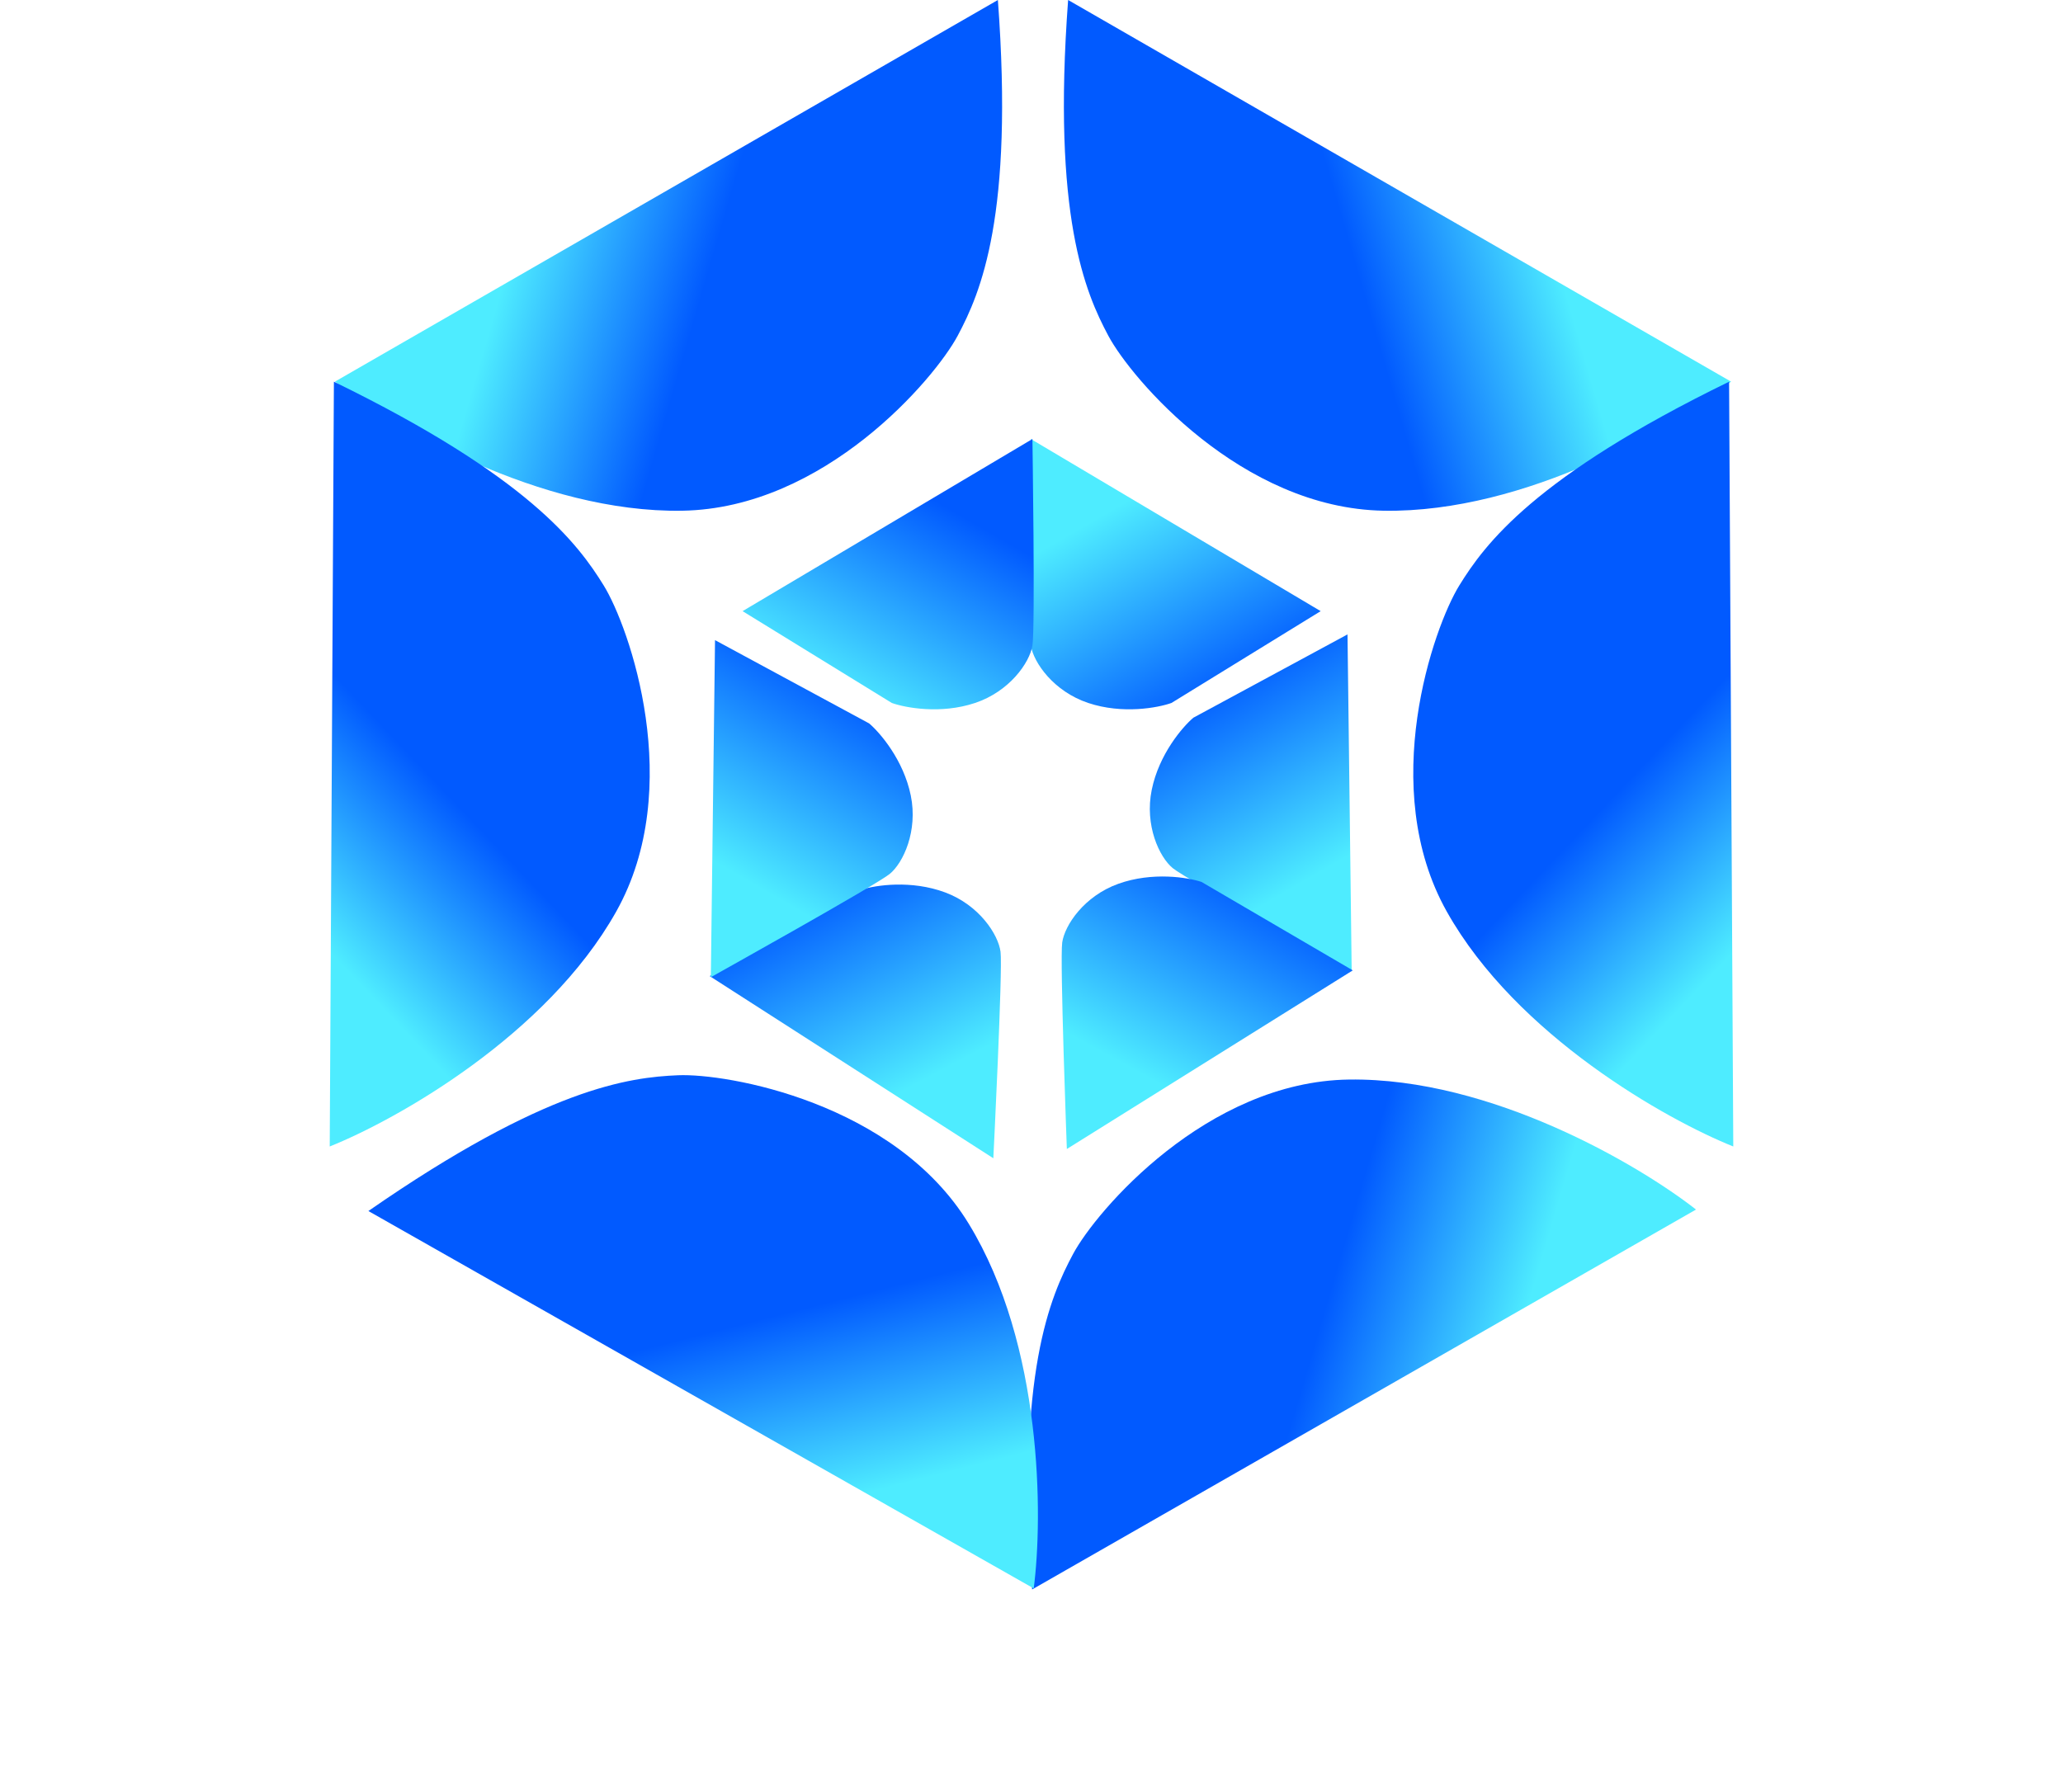 <svg width="145" height="126" viewBox="0 0 145 126" fill="none" xmlns="http://www.w3.org/2000/svg">
<path d="M92.825 42.963L72.453 30.861C72.453 30.861 72.251 44.173 72.453 45.384C72.654 46.594 74.066 48.611 76.487 49.418C78.907 50.225 81.395 49.754 82.336 49.418L92.825 42.963Z" fill="url(#paint0_linear_317_37)"/>
<path d="M49.88 68.618L69.817 81.424C69.817 81.424 70.484 68.126 70.324 66.91C70.165 65.693 68.824 63.628 66.433 62.737C64.043 61.846 61.54 62.23 60.587 62.533L49.88 68.618Z" fill="url(#paint1_linear_317_37)"/>
<path d="M94.711 44.598L95.005 68.292C95.005 68.292 83.376 61.81 82.428 61.03C81.481 60.251 80.44 58.019 80.952 55.52C81.463 53.02 83.115 51.101 83.877 50.454L94.711 44.598Z" fill="url(#paint2_linear_317_37)"/>
<path d="M50.256 45.001L49.962 68.695C49.962 68.695 61.591 62.213 62.539 61.434C63.486 60.654 64.527 58.422 64.015 55.923C63.504 53.423 61.852 51.504 61.09 50.857L50.256 45.001Z" fill="url(#paint3_linear_317_37)"/>
<path d="M95.081 68.216L74.985 80.773C74.985 80.773 74.485 67.468 74.659 66.254C74.834 65.04 76.2 62.991 78.602 62.13C81.003 61.269 83.501 61.684 84.45 61.999L95.081 68.216Z" fill="url(#paint4_linear_317_37)"/>
<path d="M52.193 42.963L72.565 30.861C72.565 30.861 72.767 44.174 72.565 45.384C72.364 46.594 70.951 48.611 68.531 49.418C66.111 50.225 63.623 49.754 62.682 49.418L52.193 42.963Z" fill="url(#paint5_linear_317_37)"/>
<path d="M121.668 26.827L75.074 0C73.944 15.168 76.284 20.574 77.898 23.599C79.511 26.625 87.257 35.742 97.261 35.903C107.266 36.065 117.701 29.919 121.668 26.827Z" fill="url(#paint6_linear_317_37)"/>
<path d="M23.543 26.827L70.137 0C71.267 15.168 68.927 20.574 67.313 23.599C65.699 26.625 57.954 35.742 47.95 35.903C37.945 36.065 27.51 29.919 23.543 26.827Z" fill="url(#paint7_linear_317_37)"/>
<path d="M121.825 80.597L121.531 26.833C107.858 33.498 104.367 38.242 102.566 41.16C100.765 44.078 96.79 55.361 101.69 64.085C106.59 72.809 117.155 78.728 121.825 80.597Z" fill="url(#paint8_linear_317_37)"/>
<path d="M23.175 80.597L23.469 26.833C37.142 33.498 40.633 38.242 42.434 41.16C44.235 44.078 48.209 55.361 43.31 64.085C38.41 72.809 27.845 78.728 23.175 80.597Z" fill="url(#paint9_linear_317_37)"/>
<path d="M119.206 85.03L72.544 111.737C71.453 96.566 73.806 91.166 75.428 88.145C77.049 85.123 84.818 76.026 94.823 75.891C104.828 75.755 115.247 81.927 119.206 85.03Z" fill="url(#paint10_linear_317_37)"/>
<path d="M72.656 111.664L25.893 85.134C38.389 76.462 44.234 75.734 47.66 75.589C51.086 75.444 62.873 77.49 68.089 86.028C73.306 94.567 73.307 106.676 72.656 111.664Z" fill="url(#paint11_linear_317_37)"/>
<defs>
<linearGradient id="paint0_linear_317_37" x1="74.873" y1="37.719" x2="82.538" y2="51.032" gradientUnits="userSpaceOnUse">
<stop stop-color="#4EECFF"/>
<stop offset="1" stop-color="#015AFF"/>
</linearGradient>
<linearGradient id="paint1_linear_317_37" x1="67.638" y1="74.485" x2="60.442" y2="60.913" gradientUnits="userSpaceOnUse">
<stop stop-color="#4EECFF"/>
<stop offset="1" stop-color="#015AFF"/>
</linearGradient>
<linearGradient id="paint2_linear_317_37" x1="90.277" y1="62.767" x2="82.58" y2="49.472" gradientUnits="userSpaceOnUse">
<stop stop-color="#4EECFF"/>
<stop offset="1" stop-color="#015AFF"/>
</linearGradient>
<linearGradient id="paint3_linear_317_37" x1="54.691" y1="63.17" x2="62.387" y2="49.876" gradientUnits="userSpaceOnUse">
<stop stop-color="#4EECFF"/>
<stop offset="1" stop-color="#015AFF"/>
</linearGradient>
<linearGradient id="paint4_linear_317_37" x1="77.251" y1="73.862" x2="84.615" y2="60.381" gradientUnits="userSpaceOnUse">
<stop stop-color="#4EECFF"/>
<stop offset="1" stop-color="#015AFF"/>
</linearGradient>
<linearGradient id="paint5_linear_317_37" x1="70.145" y1="37.719" x2="62.48" y2="51.032" gradientUnits="userSpaceOnUse">
<stop stop-color="#015AFF"/>
<stop offset="1" stop-color="#4EECFF"/>
</linearGradient>
<linearGradient id="paint6_linear_317_37" x1="112.591" y1="29.247" x2="99.48" y2="33.08" gradientUnits="userSpaceOnUse">
<stop stop-color="#4EECFF"/>
<stop offset="1" stop-color="#015AFF"/>
</linearGradient>
<linearGradient id="paint7_linear_317_37" x1="32.62" y1="29.247" x2="45.731" y2="33.08" gradientUnits="userSpaceOnUse">
<stop stop-color="#4EECFF"/>
<stop offset="1" stop-color="#015AFF"/>
</linearGradient>
<linearGradient id="paint8_linear_317_37" x1="115.162" y1="73.975" x2="105.248" y2="64.58" gradientUnits="userSpaceOnUse">
<stop stop-color="#4EECFF"/>
<stop offset="1" stop-color="#015AFF"/>
</linearGradient>
<linearGradient id="paint9_linear_317_37" x1="29.838" y1="73.975" x2="39.752" y2="64.58" gradientUnits="userSpaceOnUse">
<stop stop-color="#4EECFF"/>
<stop offset="1" stop-color="#015AFF"/>
</linearGradient>
<linearGradient id="paint10_linear_317_37" x1="110.136" y1="82.586" x2="97.035" y2="78.72" gradientUnits="userSpaceOnUse">
<stop stop-color="#4EECFF"/>
<stop offset="1" stop-color="#015AFF"/>
</linearGradient>
<linearGradient id="paint11_linear_317_37" x1="70.135" y1="102.615" x2="66.782" y2="89.373" gradientUnits="userSpaceOnUse">
<stop stop-color="#4EECFF"/>
<stop offset="1" stop-color="#015AFF"/>
</linearGradient>
</defs>
</svg>
